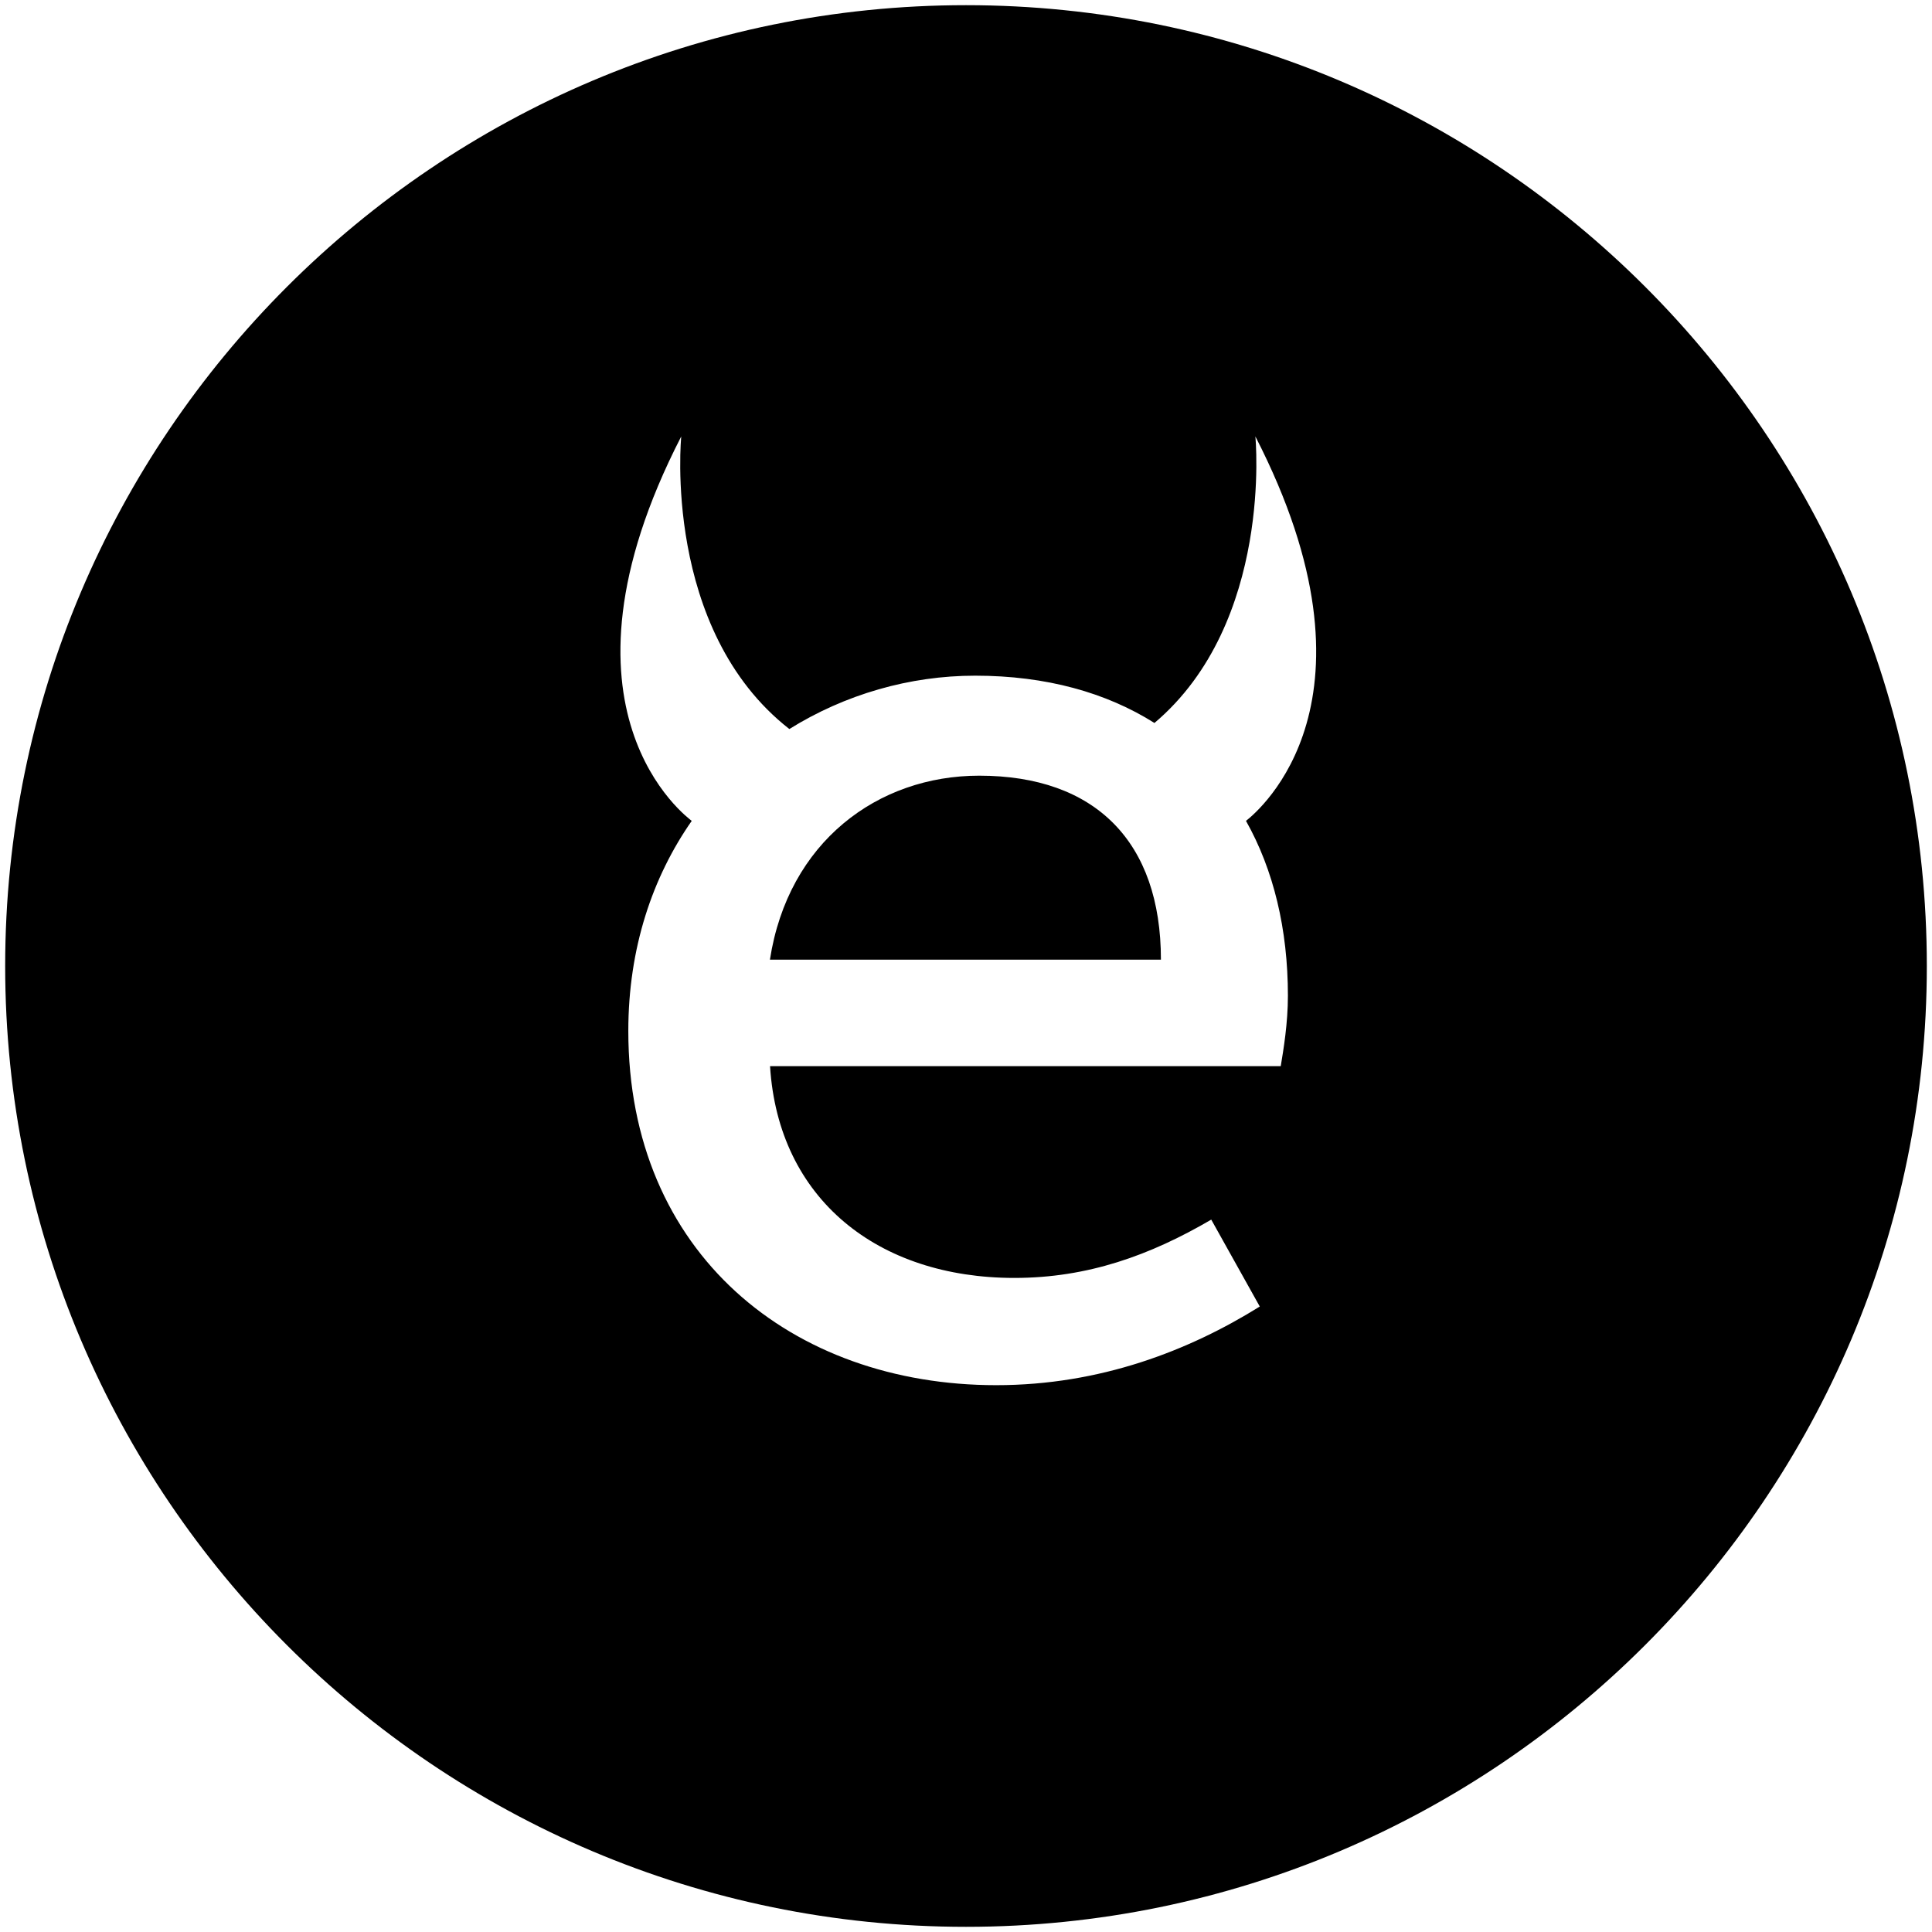 <?xml version="1.0" encoding="UTF-8" standalone="no"?>
<svg width="336px" height="336px" viewBox="0 0 336 336" version="1.1" xmlns="http://www.w3.org/2000/svg" xmlns:xlink="http://www.w3.org/1999/xlink">
    <!-- Generator: Sketch 41.2 (35397) - http://www.bohemiancoding.com/sketch -->
    <title>cutout-black</title>
    <desc>Created with Sketch.</desc>
    <defs></defs>
    <g id="Page-1" stroke="none" stroke-width="1" fill="none" fill-rule="evenodd">
        <g id="cutout-black" fill="#000000">
            <g id="Page-1">
                <path d="M200.773,125.735 C192.428,120.474 181.974,117.509 169.601,117.509 C158.187,117.509 146.966,120.761 137.278,126.787 C115.122,109.474 118.479,75.9 118.479,75.9 C93.926,123.63 119.726,142.283 120.302,142.761 C113.492,152.517 109.272,164.857 109.272,179.3 C109.272,218.039 137.758,240.9 173.246,240.9 C191.373,240.9 206.815,234.874 219.092,227.222 L210.652,212.109 C200.005,218.326 189.167,222.248 176.411,222.248 C152.72,222.248 135.36,208.57 133.921,185.422 L222.737,185.422 C223.216,182.552 223.984,177.961 223.984,173.178 C223.984,161.604 221.49,151.274 216.694,142.761 C218.996,140.943 241.919,121.813 218.325,75.9 C218.325,75.9 221.49,108.23 200.773,125.735 Z M133.9,166.9 C137.061,146.409 152.672,134.9 170.294,134.9 C190.503,134.9 201.9,146.409 201.9,166.9 L133.9,166.9 Z M168,0.9 C75.8,0.9 0.9,75.9 0.9,168 C0.9,260.2 75.9,335.1 168,335.1 C260.2,335.1 335.1,260.1 335.1,168 C335.1,75.8 260.2,0.9 168,0.9 Z" id="Shape"></path>
            </g>
        </g>
    </g>
</svg>